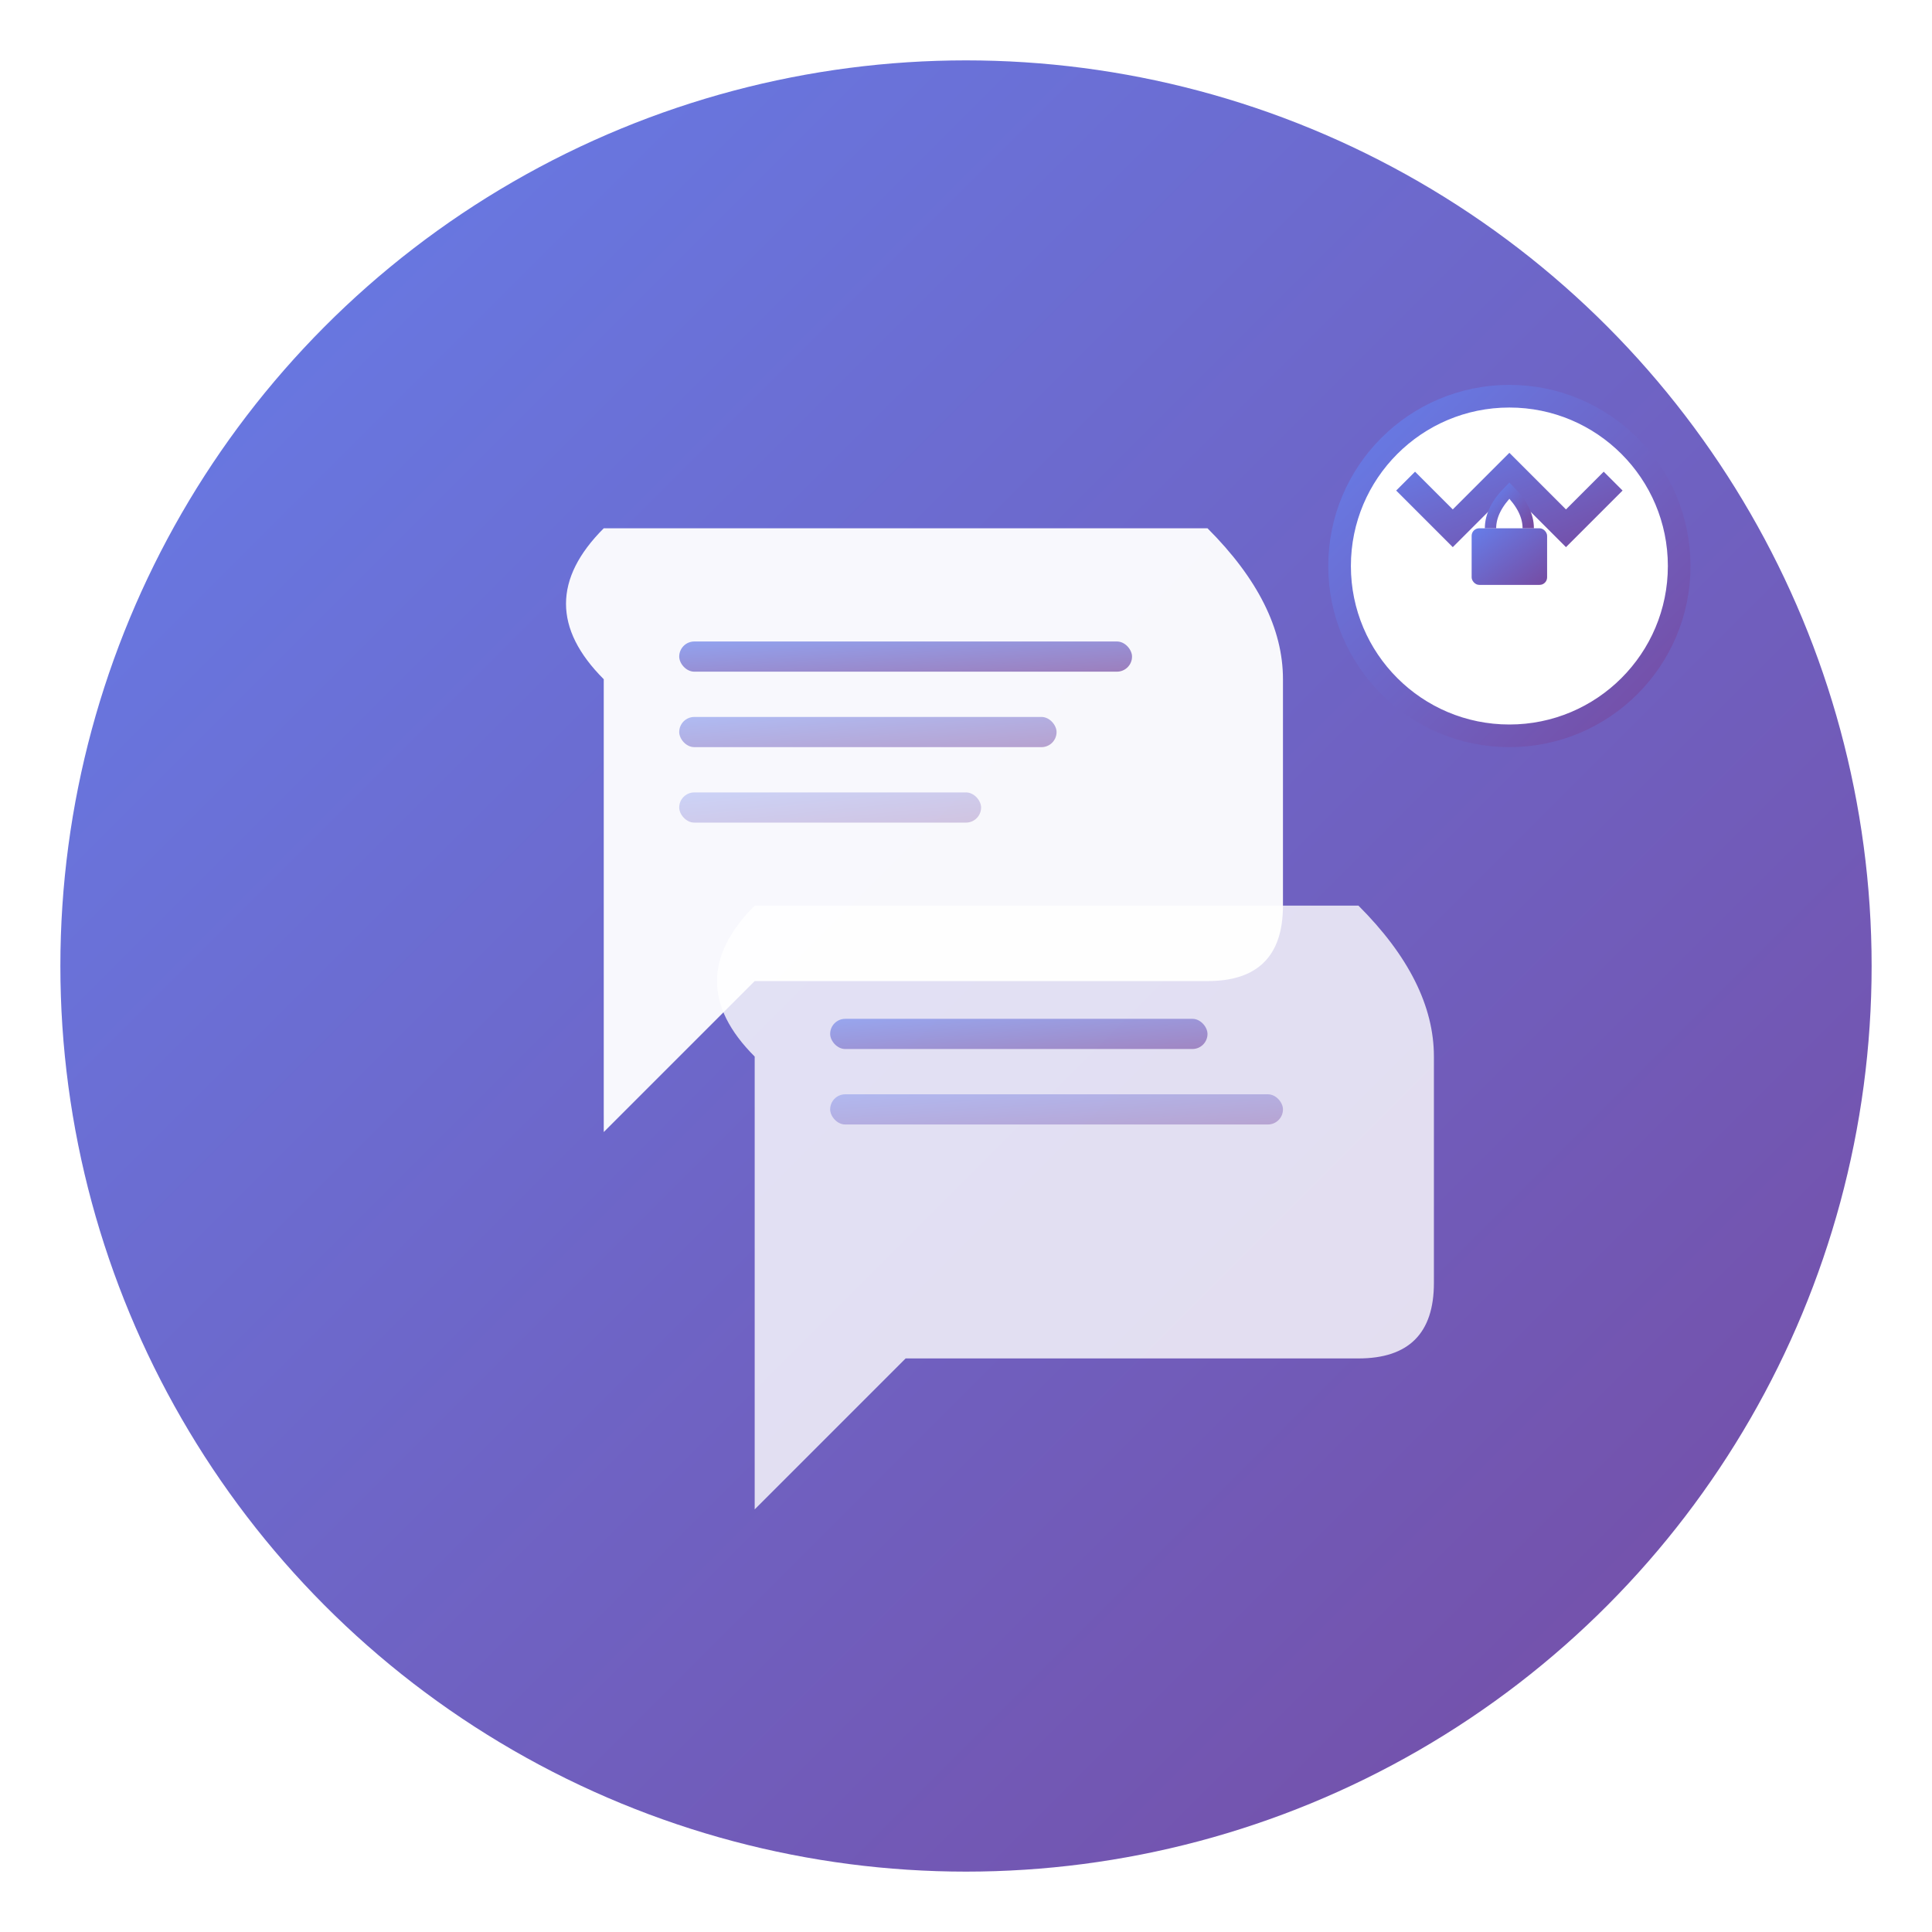 <svg xmlns="http://www.w3.org/2000/svg" viewBox="0 0 512 512" width="512" height="512">
  <defs>
    <linearGradient id="gradient" x1="0%" y1="0%" x2="100%" y2="100%">
      <stop offset="0%" style="stop-color:#667eea;stop-opacity:1" />
      <stop offset="100%" style="stop-color:#764ba2;stop-opacity:1" />
    </linearGradient>
    <filter id="shadow" x="-50%" y="-50%" width="200%" height="200%">
      <feDropShadow dx="0" dy="8" stdDeviation="16" flood-color="#000000" flood-opacity="0.15"/>
    </filter>
  </defs>
  
  <!-- Background circle -->
  <circle cx="256" cy="256" r="240" fill="url(#gradient)" filter="url(#shadow)"/>
  
  <!-- Chat bubble 1 (main) -->
  <path d="M160 180 Q140 160 160 140 L320 140 Q340 160 340 180 L340 240 Q340 260 320 260 L200 260 L160 300 Z" 
        fill="white" opacity="0.95"/>
  
  <!-- Chat bubble 2 (secondary) -->
  <path d="M200 280 Q180 260 200 240 L360 240 Q380 260 380 280 L380 340 Q380 360 360 360 L240 360 L200 400 Z" 
        fill="white" opacity="0.8"/>
  
  <!-- Message lines in bubble 1 -->
  <rect x="180" y="170" width="120" height="8" rx="4" fill="url(#gradient)" opacity="0.7"/>
  <rect x="180" y="190" width="100" height="8" rx="4" fill="url(#gradient)" opacity="0.5"/>
  <rect x="180" y="210" width="80" height="8" rx="4" fill="url(#gradient)" opacity="0.3"/>
  
  <!-- Message lines in bubble 2 -->
  <rect x="220" y="270" width="100" height="8" rx="4" fill="url(#gradient)" opacity="0.6"/>
  <rect x="220" y="290" width="120" height="8" rx="4" fill="url(#gradient)" opacity="0.4"/>
  
  <!-- Security badge -->
  <circle cx="400" cy="150" r="45" fill="white" stroke="url(#gradient)" stroke-width="6"/>
  <path d="M400 120 L415 135 L425 125 L430 130 L415 145 L400 130 L385 145 L370 130 L375 125 L385 135 Z" 
        fill="url(#gradient)"/>
  
  <!-- Lock icon in security badge -->
  <rect x="390" y="140" width="20" height="15" rx="2" fill="url(#gradient)"/>
  <path d="M395 140 Q395 135 400 130 Q405 135 405 140" 
        stroke="url(#gradient)" stroke-width="3" fill="none"/>
</svg>